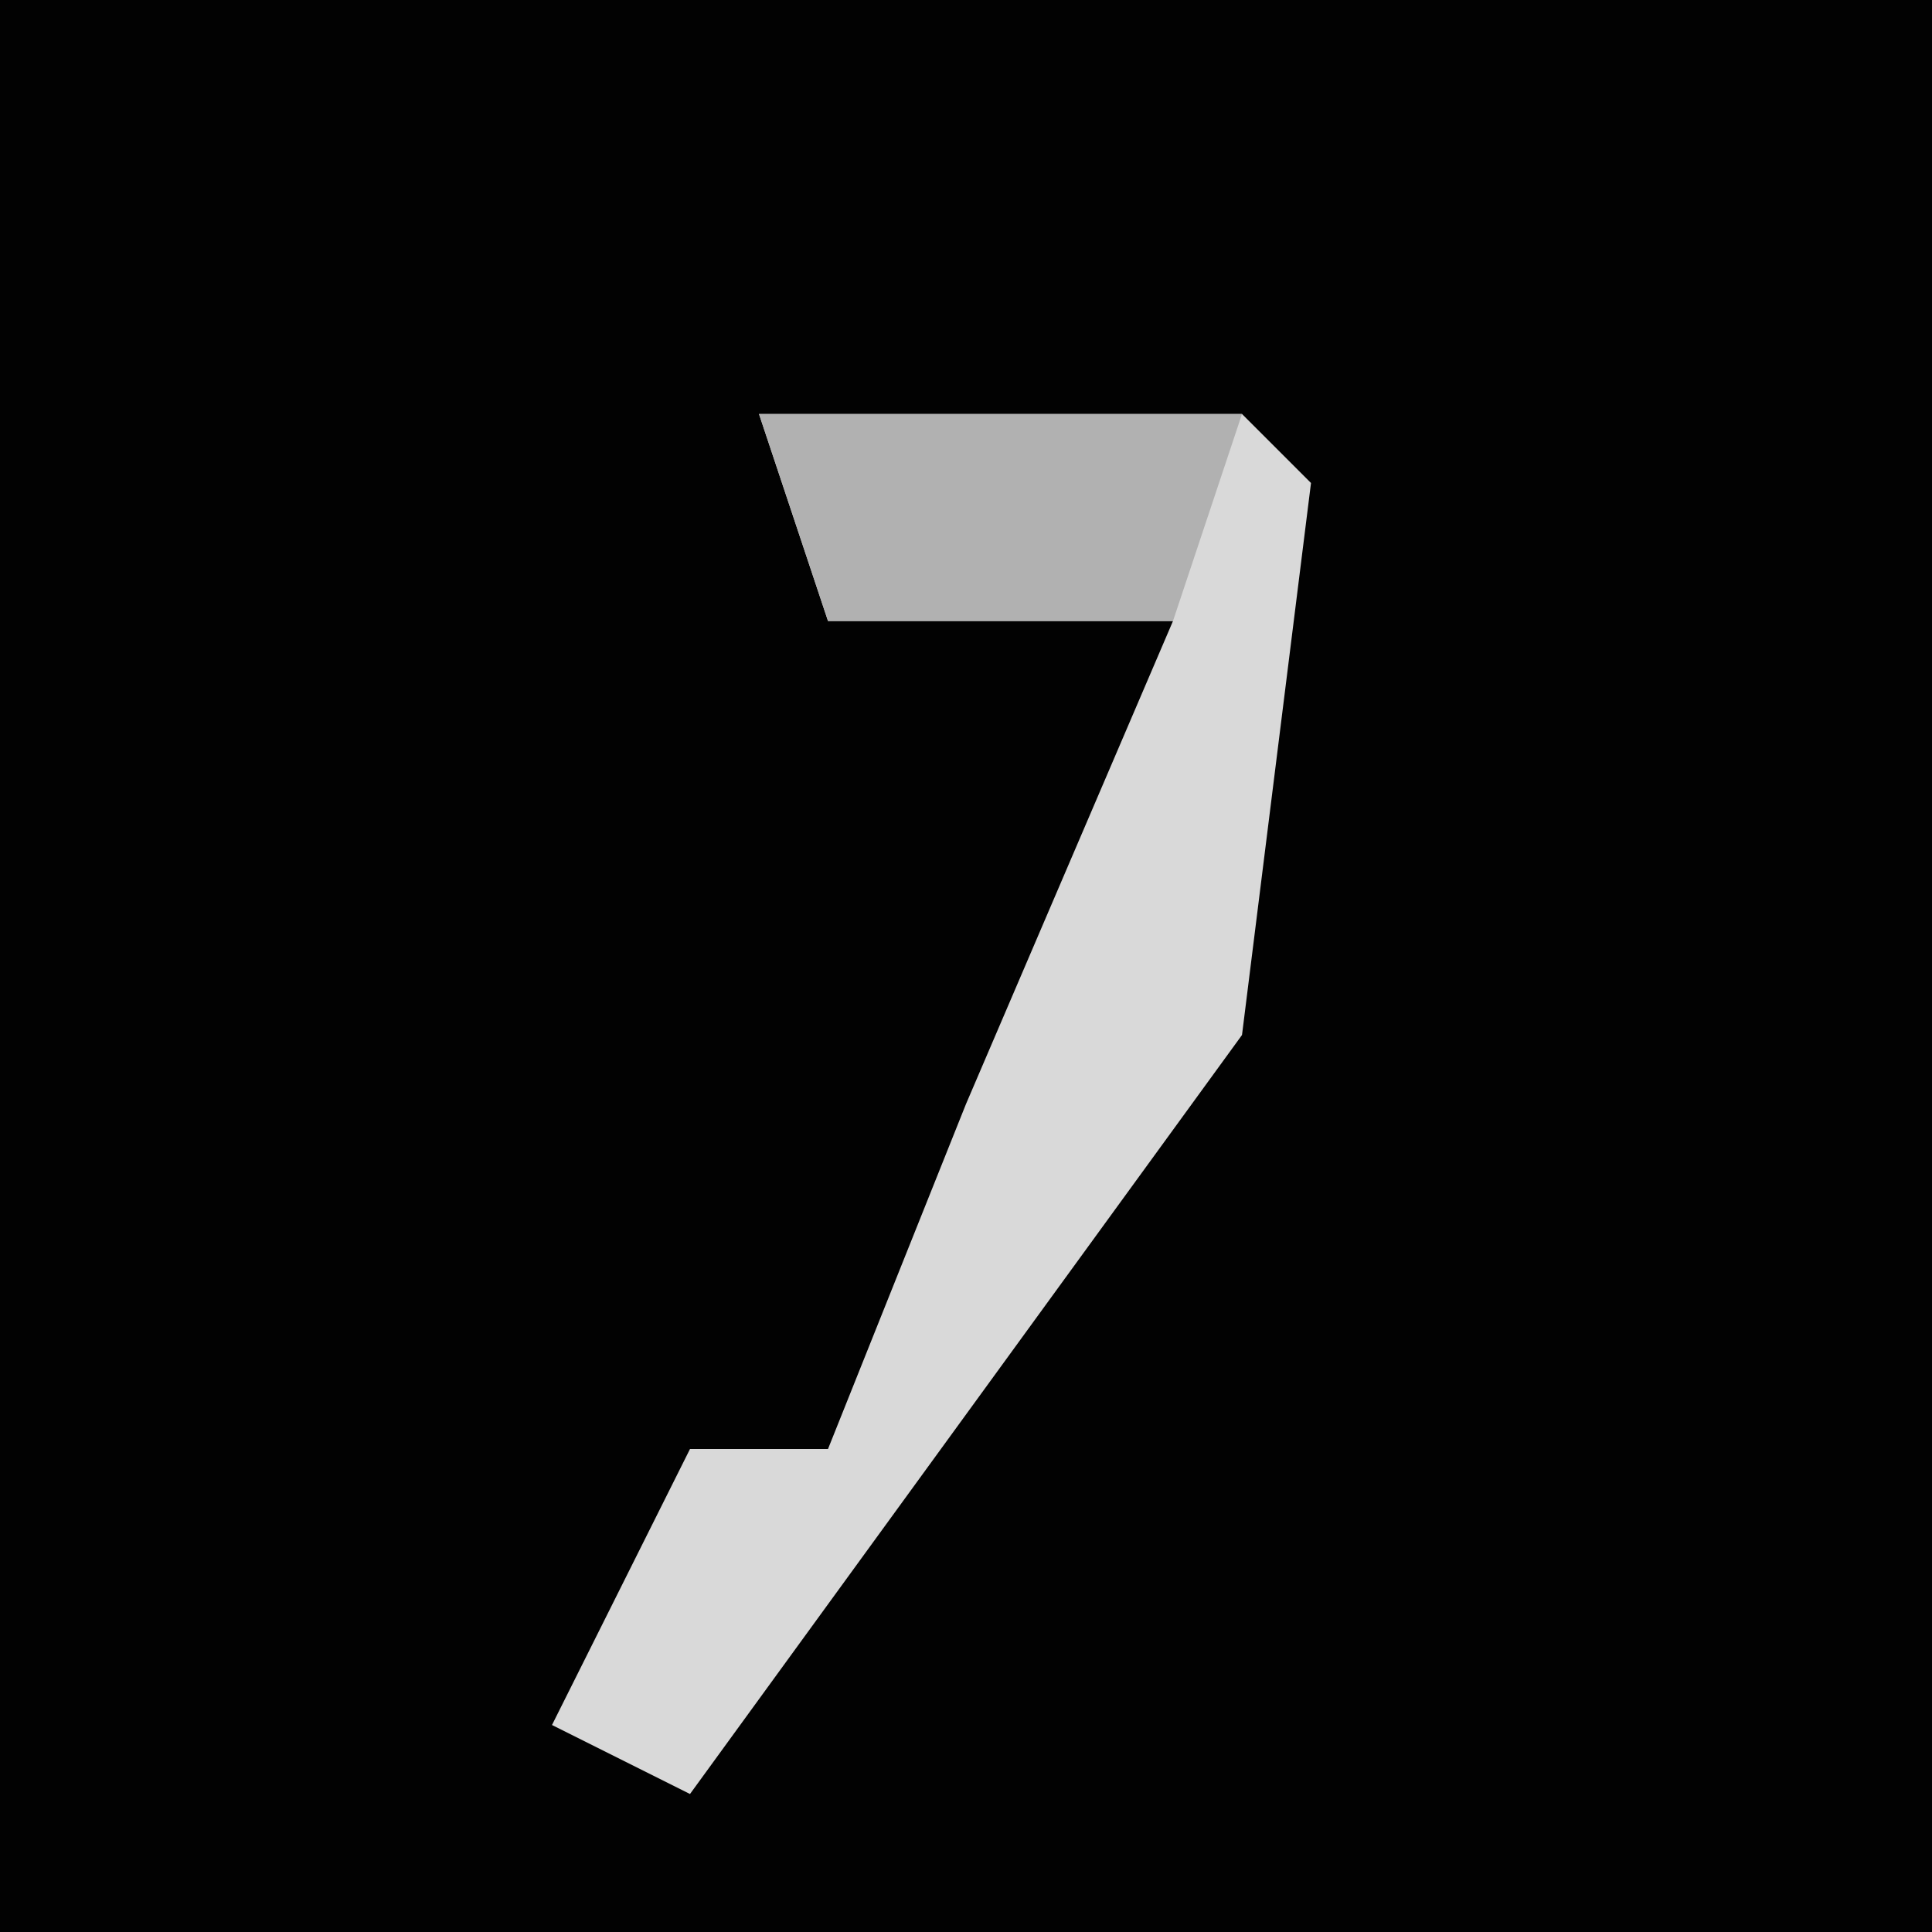 <?xml version="1.0" encoding="UTF-8"?>
<svg version="1.1" xmlns="http://www.w3.org/2000/svg" width="28" height="28">
<path d="M0,0 L28,0 L28,28 L0,28 Z " fill="#020202" transform="translate(0,0)"/>
<path d="M0,0 L7,0 L8,1 L7,9 L-1,20 L-3,19 L-1,15 L1,15 L3,10 L6,3 L1,3 Z " fill="#D9D9D9" transform="translate(11,6)"/>
<path d="M0,0 L7,0 L6,3 L1,3 Z " fill="#B1B1B1" transform="translate(11,6)"/>
</svg>
